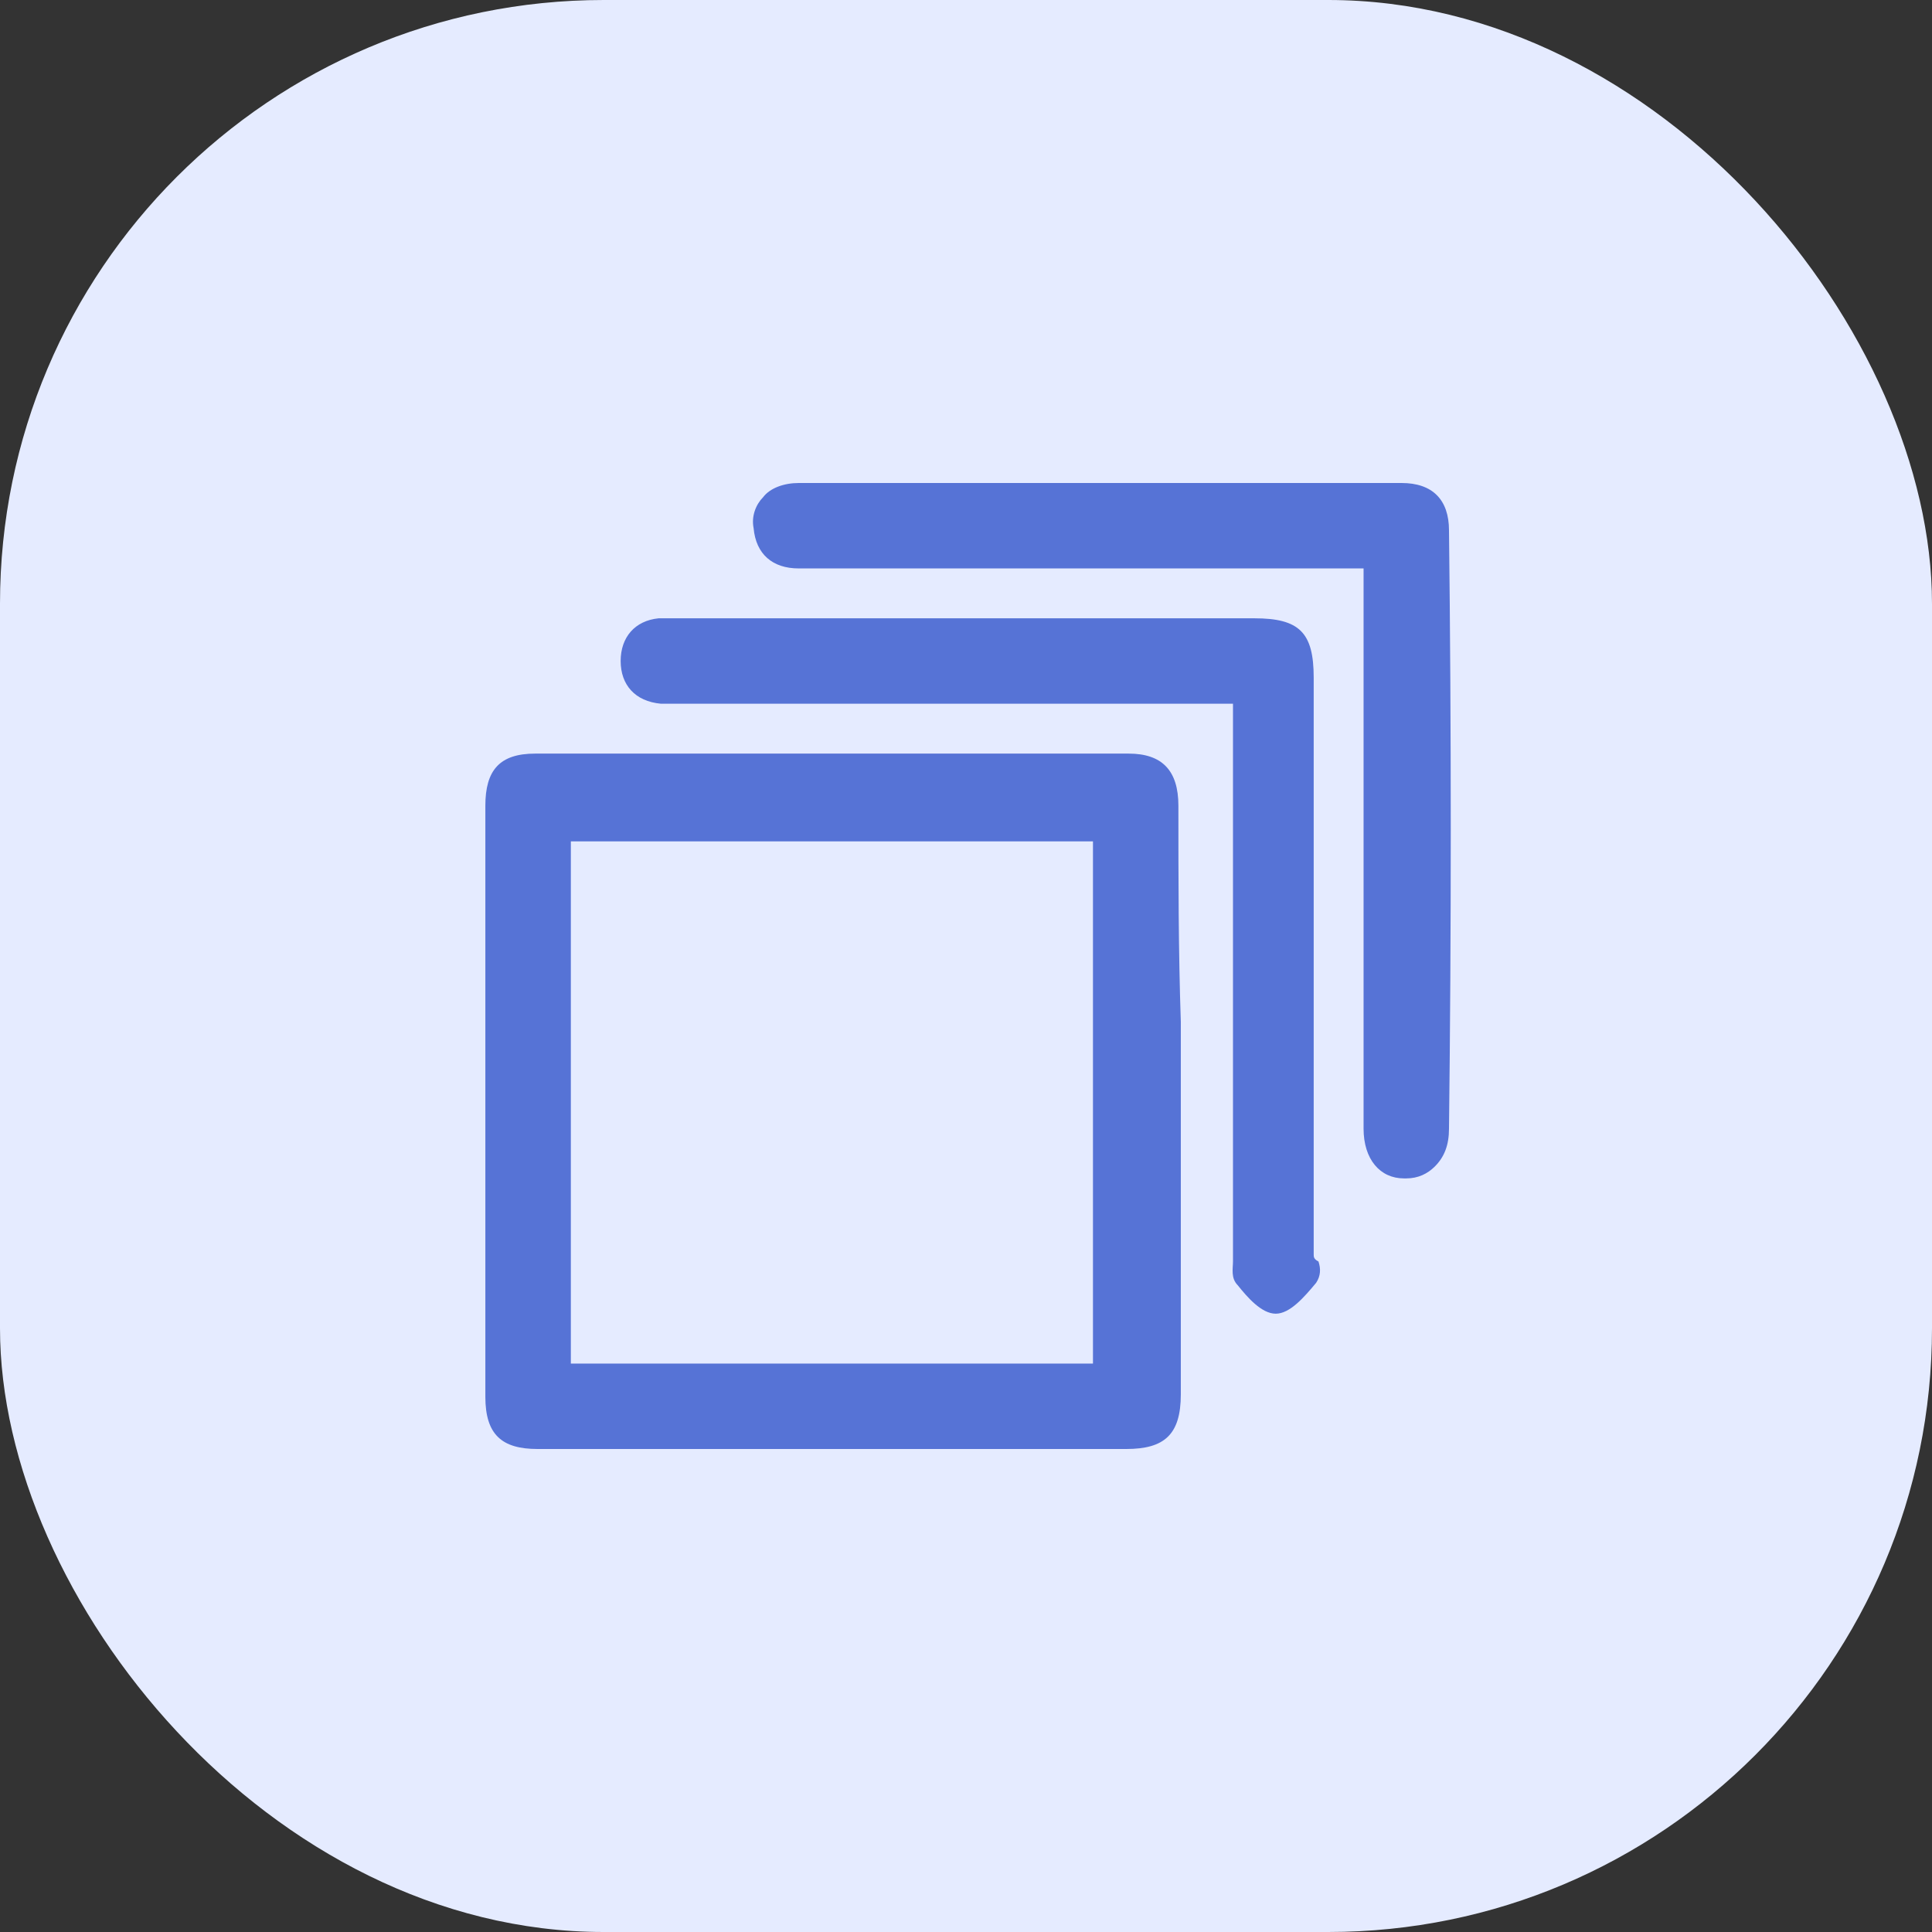 <svg width="32" height="32" viewBox="0 0 32 32" fill="none" xmlns="http://www.w3.org/2000/svg">
<rect x="0" y="0" width="32" height="32" fill="#333333" stroke="none"/>
<rect width="32" height="32" rx="10" fill="#E5EBFF"/>
<g clip-path="url(#clip0_594_28885)">
<path d="M19.518 13.346C19.518 12.757 19.243 12.482 18.693 12.482C15.43 12.482 12.128 12.482 8.865 12.482C8.275 12.482 8.039 12.757 8.039 13.346C8.039 16.609 8.039 19.872 8.039 23.135C8.039 23.764 8.314 24 8.904 24C10.595 24 12.246 24 13.936 24C15.509 24 17.081 24 18.654 24C19.283 24 19.558 23.764 19.558 23.096C19.558 21.956 19.558 20.855 19.558 19.715V18.26V16.924C19.518 15.745 19.518 14.565 19.518 13.346ZM18.103 13.936V22.585H9.455V13.936H18.103Z" fill="#5673d6"/>
<path d="M24 8.786C24 8.275 23.725 8 23.214 8C19.872 8 16.57 8 13.229 8C12.993 8 12.757 8.079 12.639 8.236C12.521 8.354 12.442 8.55 12.482 8.747C12.521 9.179 12.796 9.415 13.229 9.415C13.307 9.415 13.386 9.415 13.464 9.415H22.585V12.049C22.585 14.251 22.585 16.452 22.585 18.693C22.585 19.204 22.86 19.518 23.253 19.518C23.253 19.518 23.253 19.518 23.293 19.518C23.489 19.518 23.646 19.44 23.764 19.322C23.922 19.165 24 18.968 24 18.693C24.039 15.391 24.039 12.088 24 8.786Z" fill="#5673d6"/>
<path d="M21.759 20.776V11.224C21.759 10.477 21.523 10.241 20.776 10.241H11.184H11.145C11.066 10.241 10.988 10.241 10.909 10.241C10.516 10.28 10.28 10.555 10.28 10.948C10.28 11.341 10.516 11.617 10.948 11.656C11.027 11.656 11.106 11.656 11.223 11.656H20.422V20.776C20.422 20.816 20.422 20.855 20.422 20.894C20.422 21.012 20.383 21.169 20.501 21.288C20.658 21.484 20.894 21.759 21.13 21.759C21.366 21.759 21.602 21.484 21.799 21.248C21.877 21.13 21.877 21.012 21.838 20.894C21.759 20.855 21.759 20.816 21.759 20.776Z" fill="#5673d6"/>
</g>
<defs>
<clipPath id="clip0_594_28885">
<rect width="16.039" height="16" fill="white" transform="translate(8 8)"/>
</clipPath>
</defs>
</svg>

